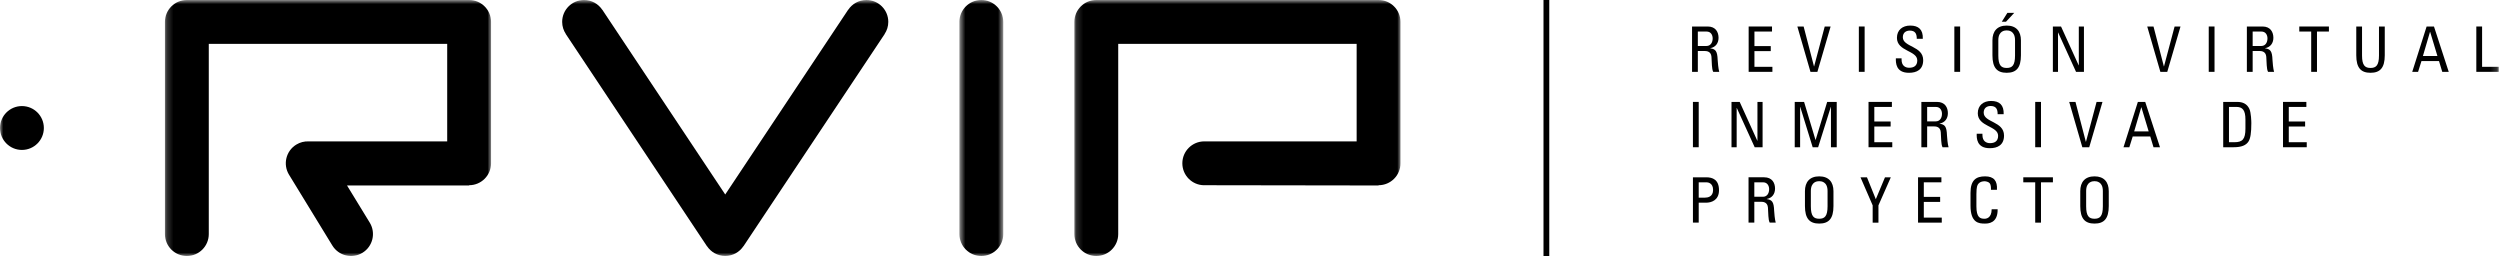 <?xml version="1.0" encoding="UTF-8"?>
<svg width="382px" height="40px" viewBox="0 0 382 40" version="1.1" xmlns="http://www.w3.org/2000/svg" xmlns:xlink="http://www.w3.org/1999/xlink">
    <!-- Generator: Sketch 55.2 (78181) - https://sketchapp.com -->
    <title>Group 52</title>
    <desc>Created with Sketch.</desc>
    <defs>
        <polygon id="path-1" points="0.595 0.883 7.298 0.883 7.298 40 0.595 40"></polygon>
        <polygon id="path-3" points="0.201 0.883 50.034 0.883 50.034 40 0.201 40"></polygon>
        <polygon id="path-5" points="0.164 0.883 49.996 0.883 49.996 40 0.164 40"></polygon>
        <polygon id="path-7" points="0 40 381.807 40 381.807 0.883 0 0.883"></polygon>
    </defs>
    <g id="Page-1" stroke="none" stroke-width="1" fill="none" fill-rule="evenodd">
        <g id="ELEMENTOS" transform="translate(-20, -42)">
            <g id="Group-52" transform="translate(20, 41)">
                <polygon id="Fill-1" fill="#000000" points="235.847 40.117 236.729 40.117 236.729 0.999 235.847 0.999"></polygon>
                <g id="Group-51" transform="translate(0, 0.117)">
                    <g id="Group-4" transform="translate(146, 0)">
                        <mask id="mask-2" fill="white">
                            <use xlink:href="#path-1"></use>
                        </mask>
                        <g id="Clip-3"></g>
                        <path d="M7.296,4.233 C7.296,2.382 5.796,0.882 3.946,0.882 C2.095,0.882 0.595,2.382 0.595,4.233 L0.597,4.233 L0.597,36.651 C0.597,38.5 2.097,40 3.948,40 C5.798,40 7.298,38.5 7.298,36.651 L7.298,4.233 L7.296,4.233 Z" id="Fill-2" fill="#000000" mask="url(#mask-2)"></path>
                    </g>
                    <g id="Group-7" transform="translate(25, 0)">
                        <mask id="mask-4" fill="white">
                            <use xlink:href="#path-3"></use>
                        </mask>
                        <g id="Clip-6"></g>
                        <path d="M46.682,0.883 L3.552,0.883 C1.701,0.883 0.201,2.383 0.201,4.234 L0.201,36.652 C0.201,38.5 1.701,40 3.552,40 C5.402,40 6.902,38.5 6.902,36.652 L6.902,7.584 L43.332,7.584 L43.332,22.484 L22.136,22.484 L22.136,22.487 C21.503,22.467 20.859,22.619 20.277,22.976 C18.695,23.939 18.199,26.001 19.163,27.581 L19.163,27.578 L25.781,38.395 C26.744,39.975 28.806,40.474 30.386,39.508 C31.965,38.545 32.462,36.483 31.499,34.904 L28.026,29.224 L46.682,29.224 L46.682,29.184 C48.534,29.184 50.034,27.684 50.034,25.833 L50.034,4.234 C50.034,2.383 48.534,0.883 46.682,0.883" id="Fill-5" fill="#000000" mask="url(#mask-4)"></path>
                    </g>
                    <g id="Group-10" transform="translate(164, 0)">
                        <mask id="mask-6" fill="white">
                            <use xlink:href="#path-5"></use>
                        </mask>
                        <g id="Clip-9"></g>
                        <path d="M46.645,0.883 L3.514,0.883 C1.663,0.883 0.164,2.383 0.164,4.234 L0.164,36.652 C0.164,38.5 1.663,40 3.514,40 C5.364,40 6.864,38.5 6.864,36.652 L6.864,7.584 L43.295,7.584 L43.295,22.484 L20.011,22.484 L20.011,22.486 C18.162,22.486 16.662,23.986 16.662,25.836 C16.662,27.687 18.162,29.187 20.011,29.187 L20.011,29.184 L46.645,29.224 L46.645,29.184 C48.496,29.184 49.996,27.684 49.996,25.833 L49.996,4.234 C49.996,2.383 48.496,0.883 46.645,0.883" id="Fill-8" fill="#000000" mask="url(#mask-6)"></path>
                    </g>
                    <path d="M259.428,7.908 L260.752,7.908 C261.387,7.908 261.695,7.361 261.695,6.757 C261.695,6.257 261.444,5.702 260.761,5.702 L259.428,5.702 L259.428,7.908 Z M259.428,8.676 L259.428,11.861 L258.546,11.861 L258.546,4.932 L260.935,4.932 C262.163,4.932 262.594,5.798 262.594,6.66 C262.594,7.475 262.144,8.099 261.328,8.245 L261.328,8.263 C262.125,8.387 262.413,8.657 262.46,10.047 C262.47,10.345 262.566,11.429 262.699,11.861 L261.779,11.861 C261.531,11.381 261.586,10.479 261.511,9.558 C261.444,8.714 260.761,8.676 260.466,8.676 L259.428,8.676 Z" id="Fill-11" fill="#000000"></path>
                    <polygon id="Fill-13" fill="#000000" points="267.194 11.861 267.194 4.932 270.764 4.932 270.764 5.702 268.078 5.702 268.078 7.926 270.572 7.926 270.572 8.694 268.078 8.694 268.078 11.093 270.823 11.093 270.823 11.861"></polygon>
                    <polygon id="Fill-15" fill="#000000" points="277.697 11.861 276.639 11.861 274.635 4.932 275.594 4.932 277.178 11.026 277.198 11.026 278.819 4.932 279.719 4.932"></polygon>
                    <mask id="mask-8" fill="white">
                        <use xlink:href="#path-7"></use>
                    </mask>
                    <g id="Clip-18"></g>
                    <polygon id="Fill-17" fill="#000000" mask="url(#mask-8)" points="284.032 11.861 284.916 11.861 284.916 4.932 284.032 4.932"></polygon>
                    <path d="M290.56,9.799 L290.56,10 C290.56,10.941 291.156,11.237 291.722,11.237 C292.423,11.237 292.96,10.941 292.96,10.115 C292.96,8.58 289.852,8.752 289.852,6.67 C289.852,5.442 290.724,4.79 291.884,4.79 C293.152,4.79 293.863,5.404 293.804,6.816 L292.882,6.816 C292.892,6.056 292.653,5.558 291.819,5.558 C291.291,5.558 290.752,5.826 290.752,6.573 C290.752,8.1 293.863,7.879 293.863,10.076 C293.863,11.535 292.855,12.005 291.713,12.005 C289.669,12.025 289.669,10.46 289.688,9.799 L290.56,9.799 Z" id="Fill-19" fill="#000000" mask="url(#mask-8)"></path>
                    <polygon id="Fill-20" fill="#000000" mask="url(#mask-8)" points="298.624 11.861 299.508 11.861 299.508 4.932 298.624 4.932"></polygon>
                    <path d="M307.772,2.852 L306.515,4.205 L305.875,4.205 L306.726,2.852 L307.772,2.852 Z M307.897,9.367 L307.897,7.027 C307.897,5.577 306.901,5.529 306.622,5.529 C306.342,5.529 305.344,5.577 305.344,7.027 L305.344,9.367 C305.344,10.883 305.788,11.266 306.622,11.266 C307.457,11.266 307.897,10.883 307.897,9.367 L307.897,9.367 Z M304.445,9.328 L304.445,7.054 C304.445,5.673 305.151,4.79 306.622,4.79 C308.089,4.79 308.798,5.673 308.798,7.054 L308.798,9.328 C308.798,11.248 308.089,12.005 306.622,12.005 C305.151,12.005 304.445,11.248 304.445,9.328 L304.445,9.328 Z" id="Fill-21" fill="#000000" mask="url(#mask-8)"></path>
                    <polygon id="Fill-22" fill="#000000" mask="url(#mask-8)" points="318.427 4.933 318.427 11.862 317.218 11.862 314.485 5.855 314.464 5.855 314.464 11.862 313.679 11.862 313.679 4.933 314.925 4.933 317.62 10.863 317.642 10.863 317.642 4.933"></polygon>
                    <polygon id="Fill-23" fill="#000000" mask="url(#mask-8)" points="331.158 11.861 330.103 11.861 328.096 4.932 329.055 4.932 330.639 11.026 330.659 11.026 332.28 4.932 333.182 4.932"></polygon>
                    <polygon id="Fill-24" fill="#000000" mask="url(#mask-8)" points="337.495 11.861 338.379 11.861 338.379 4.932 337.495 4.932"></polygon>
                    <path d="M344.206,7.908 L345.53,7.908 C346.163,7.908 346.47,7.361 346.47,6.757 C346.47,6.257 346.219,5.702 345.539,5.702 L344.206,5.702 L344.206,7.908 Z M344.206,8.676 L344.206,11.861 L343.322,11.861 L343.322,4.932 L345.71,4.932 C346.938,4.932 347.372,5.798 347.372,6.66 C347.372,7.475 346.92,8.099 346.104,8.245 L346.104,8.263 C346.901,8.387 347.189,8.657 347.236,10.047 C347.245,10.345 347.342,11.429 347.477,11.861 L346.557,11.861 C346.306,11.381 346.364,10.479 346.287,9.558 C346.219,8.714 345.539,8.676 345.241,8.676 L344.206,8.676 Z" id="Fill-25" fill="#000000" mask="url(#mask-8)"></path>
                    <polygon id="Fill-26" fill="#000000" mask="url(#mask-8)" points="355.858 4.933 355.858 5.703 354.035 5.703 354.035 11.862 353.151 11.862 353.151 5.703 351.331 5.703 351.331 4.933"></polygon>
                    <path d="M360.038,4.933 L360.919,4.933 L360.919,9.367 C360.919,10.883 361.381,11.266 362.215,11.266 C363.05,11.266 363.509,10.883 363.509,9.367 L363.509,4.933 L364.392,4.933 L364.392,9.328 C364.392,11.247 363.683,12.005 362.215,12.005 C360.745,12.005 360.038,11.247 360.038,9.328 L360.038,4.933 Z" id="Fill-27" fill="#000000" mask="url(#mask-8)"></path>
                    <path d="M371.325,5.749 L371.306,5.749 L370.221,9.443 L372.438,9.443 L371.325,5.749 Z M370.788,4.933 L371.911,4.933 L374.166,11.861 L373.177,11.861 L372.678,10.211 L370.001,10.211 L369.483,11.861 L368.59,11.861 L370.788,4.933 Z" id="Fill-28" fill="#000000" mask="url(#mask-8)"></path>
                    <polygon id="Fill-29" fill="#000000" mask="url(#mask-8)" points="378.382 11.861 378.382 4.932 379.264 4.932 379.264 11.093 381.807 11.093 381.807 11.861"></polygon>
                    <polygon id="Fill-30" fill="#000000" mask="url(#mask-8)" points="258.679 23.381 259.563 23.381 259.563 16.454 258.679 16.454"></polygon>
                    <polygon id="Fill-31" fill="#000000" mask="url(#mask-8)" points="269.323 16.454 269.323 23.381 268.116 23.381 265.381 17.375 265.362 17.375 265.362 23.381 264.574 23.381 264.574 16.454 265.821 16.454 268.516 22.384 268.538 22.384 268.538 16.454"></polygon>
                    <polygon id="Fill-32" fill="#000000" mask="url(#mask-8)" points="275.058 23.381 274.234 23.381 274.234 16.454 275.663 16.454 277.41 22.269 277.428 22.269 279.193 16.454 280.651 16.454 280.651 23.381 279.769 23.381 279.769 17.222 279.748 17.222 277.812 23.381 276.976 23.381 275.078 17.222 275.058 17.222"></polygon>
                    <polygon id="Fill-33" fill="#000000" mask="url(#mask-8)" points="285.511 23.381 285.511 16.454 289.081 16.454 289.081 17.222 286.395 17.222 286.395 19.448 288.889 19.448 288.889 20.214 286.395 20.214 286.395 22.614 289.14 22.614 289.14 23.381"></polygon>
                    <path d="M294.469,19.428 L295.793,19.428 C296.426,19.428 296.734,18.881 296.734,18.278 C296.734,17.779 296.483,17.222 295.803,17.222 L294.469,17.222 L294.469,19.428 Z M294.469,20.196 L294.469,23.381 L293.585,23.381 L293.585,16.454 L295.974,16.454 C297.202,16.454 297.636,17.318 297.636,18.181 C297.636,18.997 297.183,19.62 296.367,19.765 L296.367,19.783 C297.164,19.907 297.452,20.177 297.499,21.568 C297.509,21.866 297.605,22.949 297.741,23.381 L296.82,23.381 C296.57,22.902 296.628,22 296.55,21.079 C296.483,20.235 295.803,20.196 295.505,20.196 L294.469,20.196 Z" id="Fill-34" fill="#000000" mask="url(#mask-8)"></path>
                    <path d="M302.916,21.318 L302.916,21.519 C302.916,22.46 303.511,22.756 304.076,22.756 C304.776,22.756 305.313,22.46 305.313,21.634 C305.313,20.099 302.206,20.272 302.206,18.19 C302.206,16.962 303.08,16.309 304.24,16.309 C305.506,16.309 306.216,16.923 306.159,18.335 L305.238,18.335 C305.248,17.576 305.007,17.078 304.172,17.078 C303.645,17.078 303.108,17.345 303.108,18.094 C303.108,19.62 306.216,19.398 306.216,21.596 C306.216,23.054 305.208,23.526 304.066,23.526 C302.022,23.545 302.022,21.98 302.042,21.318 L302.916,21.318 Z" id="Fill-35" fill="#000000" mask="url(#mask-8)"></path>
                    <polygon id="Fill-36" fill="#000000" mask="url(#mask-8)" points="310.98 23.381 311.864 23.381 311.864 16.454 310.98 16.454"></polygon>
                    <polygon id="Fill-37" fill="#000000" mask="url(#mask-8)" points="319.235 23.381 318.18 23.381 316.174 16.454 317.132 16.454 318.717 22.546 318.736 22.546 320.358 16.454 321.26 16.454"></polygon>
                    <path d="M327.204,17.27 L327.185,17.27 L326.102,20.962 L328.317,20.962 L327.204,17.27 Z M326.667,16.454 L327.79,16.454 L330.045,23.381 L329.056,23.381 L328.558,21.73 L325.88,21.73 L325.362,23.381 L324.472,23.381 L326.667,16.454 Z" id="Fill-38" fill="#000000" mask="url(#mask-8)"></path>
                    <path d="M340.587,22.614 L341.421,22.614 C342.65,22.614 343.102,22.152 343.102,20.541 L343.102,19.14 C343.102,17.739 342.668,17.221 341.747,17.221 L340.587,17.221 L340.587,22.614 Z M339.706,16.454 L341.834,16.454 C342.718,16.454 343.351,16.771 343.697,17.51 C343.974,18.094 344.004,19.475 344.004,19.696 C344.004,21.175 343.868,22.028 343.58,22.489 C343.207,23.083 342.507,23.381 341.297,23.381 L339.706,23.381 L339.706,16.454 Z" id="Fill-39" fill="#000000" mask="url(#mask-8)"></path>
                    <polygon id="Fill-40" fill="#000000" mask="url(#mask-8)" points="348.844 23.381 348.844 16.454 352.413 16.454 352.413 17.222 349.726 17.222 349.726 19.448 352.222 19.448 352.222 20.214 349.726 20.214 349.726 22.614 352.47 22.614 352.47 23.381"></polygon>
                    <path d="M259.563,31.082 L260.531,31.082 C260.897,31.082 261.76,30.986 261.76,29.903 C261.76,28.847 260.971,28.741 260.783,28.741 L259.563,28.741 L259.563,31.082 Z M258.68,34.901 L258.68,27.975 L260.733,27.975 C261.663,27.975 262.663,28.319 262.663,29.95 C262.663,31.524 261.433,31.851 260.724,31.851 L259.563,31.851 L259.563,34.901 L258.68,34.901 Z" id="Fill-41" fill="#000000" mask="url(#mask-8)"></path>
                    <path d="M268.06,30.948 L269.384,30.948 C270.017,30.948 270.324,30.401 270.324,29.797 C270.324,29.299 270.074,28.741 269.394,28.741 L268.06,28.741 L268.06,30.948 Z M268.06,31.716 L268.06,34.901 L267.176,34.901 L267.176,27.974 L269.565,27.974 C270.792,27.974 271.226,28.837 271.226,29.702 C271.226,30.517 270.774,31.14 269.958,31.284 L269.958,31.302 C270.755,31.427 271.043,31.696 271.09,33.089 C271.1,33.386 271.196,34.469 271.331,34.901 L270.411,34.901 C270.16,34.422 270.218,33.519 270.141,32.598 C270.074,31.755 269.394,31.716 269.096,31.716 L268.06,31.716 Z" id="Fill-42" fill="#000000" mask="url(#mask-8)"></path>
                    <path d="M279.251,32.406 L279.251,30.065 C279.251,28.616 278.253,28.568 277.974,28.568 C277.697,28.568 276.698,28.616 276.698,30.065 L276.698,32.406 C276.698,33.923 277.14,34.307 277.974,34.307 C278.808,34.307 279.251,33.923 279.251,32.406 M275.796,32.369 L275.796,30.094 C275.796,28.713 276.507,27.83 277.974,27.83 C279.443,27.83 280.153,28.713 280.153,30.094 L280.153,32.369 C280.153,34.287 279.443,35.046 277.974,35.046 C276.507,35.046 275.796,34.287 275.796,32.369" id="Fill-43" fill="#000000" mask="url(#mask-8)"></path>
                    <polygon id="Fill-44" fill="#000000" mask="url(#mask-8)" points="288.026 27.975 288.917 27.975 287.027 32.264 287.027 34.902 286.143 34.902 286.143 32.264 284.283 27.975 285.272 27.975 286.624 31.323"></polygon>
                    <polygon id="Fill-45" fill="#000000" mask="url(#mask-8)" points="293.077 34.901 293.077 27.974 296.646 27.974 296.646 28.741 293.958 28.741 293.958 30.967 296.454 30.967 296.454 31.735 293.958 31.735 293.958 34.133 296.702 34.133 296.702 34.901"></polygon>
                    <path d="M304.222,29.884 C304.231,29.489 304.201,29.097 304.02,28.876 C303.837,28.655 303.425,28.579 303.242,28.579 C302.513,28.579 302.225,29.02 302.197,29.116 C302.168,29.194 301.995,29.365 301.995,30.555 L301.995,32.406 C301.995,34.106 302.55,34.308 303.233,34.308 C303.502,34.308 304.318,34.211 304.327,32.858 L305.239,32.858 C305.277,35.046 303.732,35.046 303.28,35.046 C302.417,35.046 301.093,34.988 301.093,32.301 L301.093,30.344 C301.093,28.387 301.957,27.83 303.32,27.83 C304.691,27.83 305.218,28.539 305.133,29.884 L304.222,29.884 Z" id="Fill-46" fill="#000000" mask="url(#mask-8)"></path>
                    <polygon id="Fill-47" fill="#000000" mask="url(#mask-8)" points="313.685 27.975 313.685 28.742 311.863 28.742 311.863 34.902 310.981 34.902 310.981 28.742 309.158 28.742 309.158 27.975"></polygon>
                    <path d="M321.316,32.406 L321.316,30.065 C321.316,28.616 320.32,28.568 320.042,28.568 C319.762,28.568 318.764,28.616 318.764,30.065 L318.764,32.406 C318.764,33.923 319.207,34.307 320.042,34.307 C320.876,34.307 321.316,33.923 321.316,32.406 M317.864,32.369 L317.864,30.094 C317.864,28.713 318.572,27.83 320.042,27.83 C321.508,27.83 322.218,28.713 322.218,30.094 L322.218,32.369 C322.218,34.287 321.508,35.046 320.042,35.046 C318.572,35.046 317.864,34.287 317.864,32.369" id="Fill-48" fill="#000000" mask="url(#mask-8)"></path>
                    <path d="M6.701,20.441 C6.701,22.292 5.201,23.792 3.349,23.792 C1.5,23.792 0,22.292 0,20.441 C0,18.59 1.5,17.09 3.349,17.09 C5.201,17.09 6.701,18.59 6.701,20.441" id="Fill-49" fill="#000000" mask="url(#mask-8)"></path>
                    <path d="M135.731,4.226 C135.731,2.38 134.235,0.883 132.389,0.883 C131.229,0.883 130.207,1.476 129.609,2.375 L129.6,2.37 L110.815,30.601 L92.031,2.37 L92.022,2.375 C91.422,1.476 90.403,0.883 89.242,0.883 C87.396,0.883 85.899,2.38 85.899,4.226 C85.899,4.91 86.107,5.546 86.46,6.076 L86.452,6.081 L108.024,38.506 L108.033,38.5 C108.632,39.4 109.655,39.993 110.815,39.993 C111.975,39.993 112.997,39.4 113.595,38.5 L113.604,38.506 L135.179,6.081 L135.17,6.076 C135.524,5.546 135.731,4.91 135.731,4.226" id="Fill-50" fill="#000000" mask="url(#mask-8)"></path>
                </g>
            </g>
        </g>
    </g>
</svg>